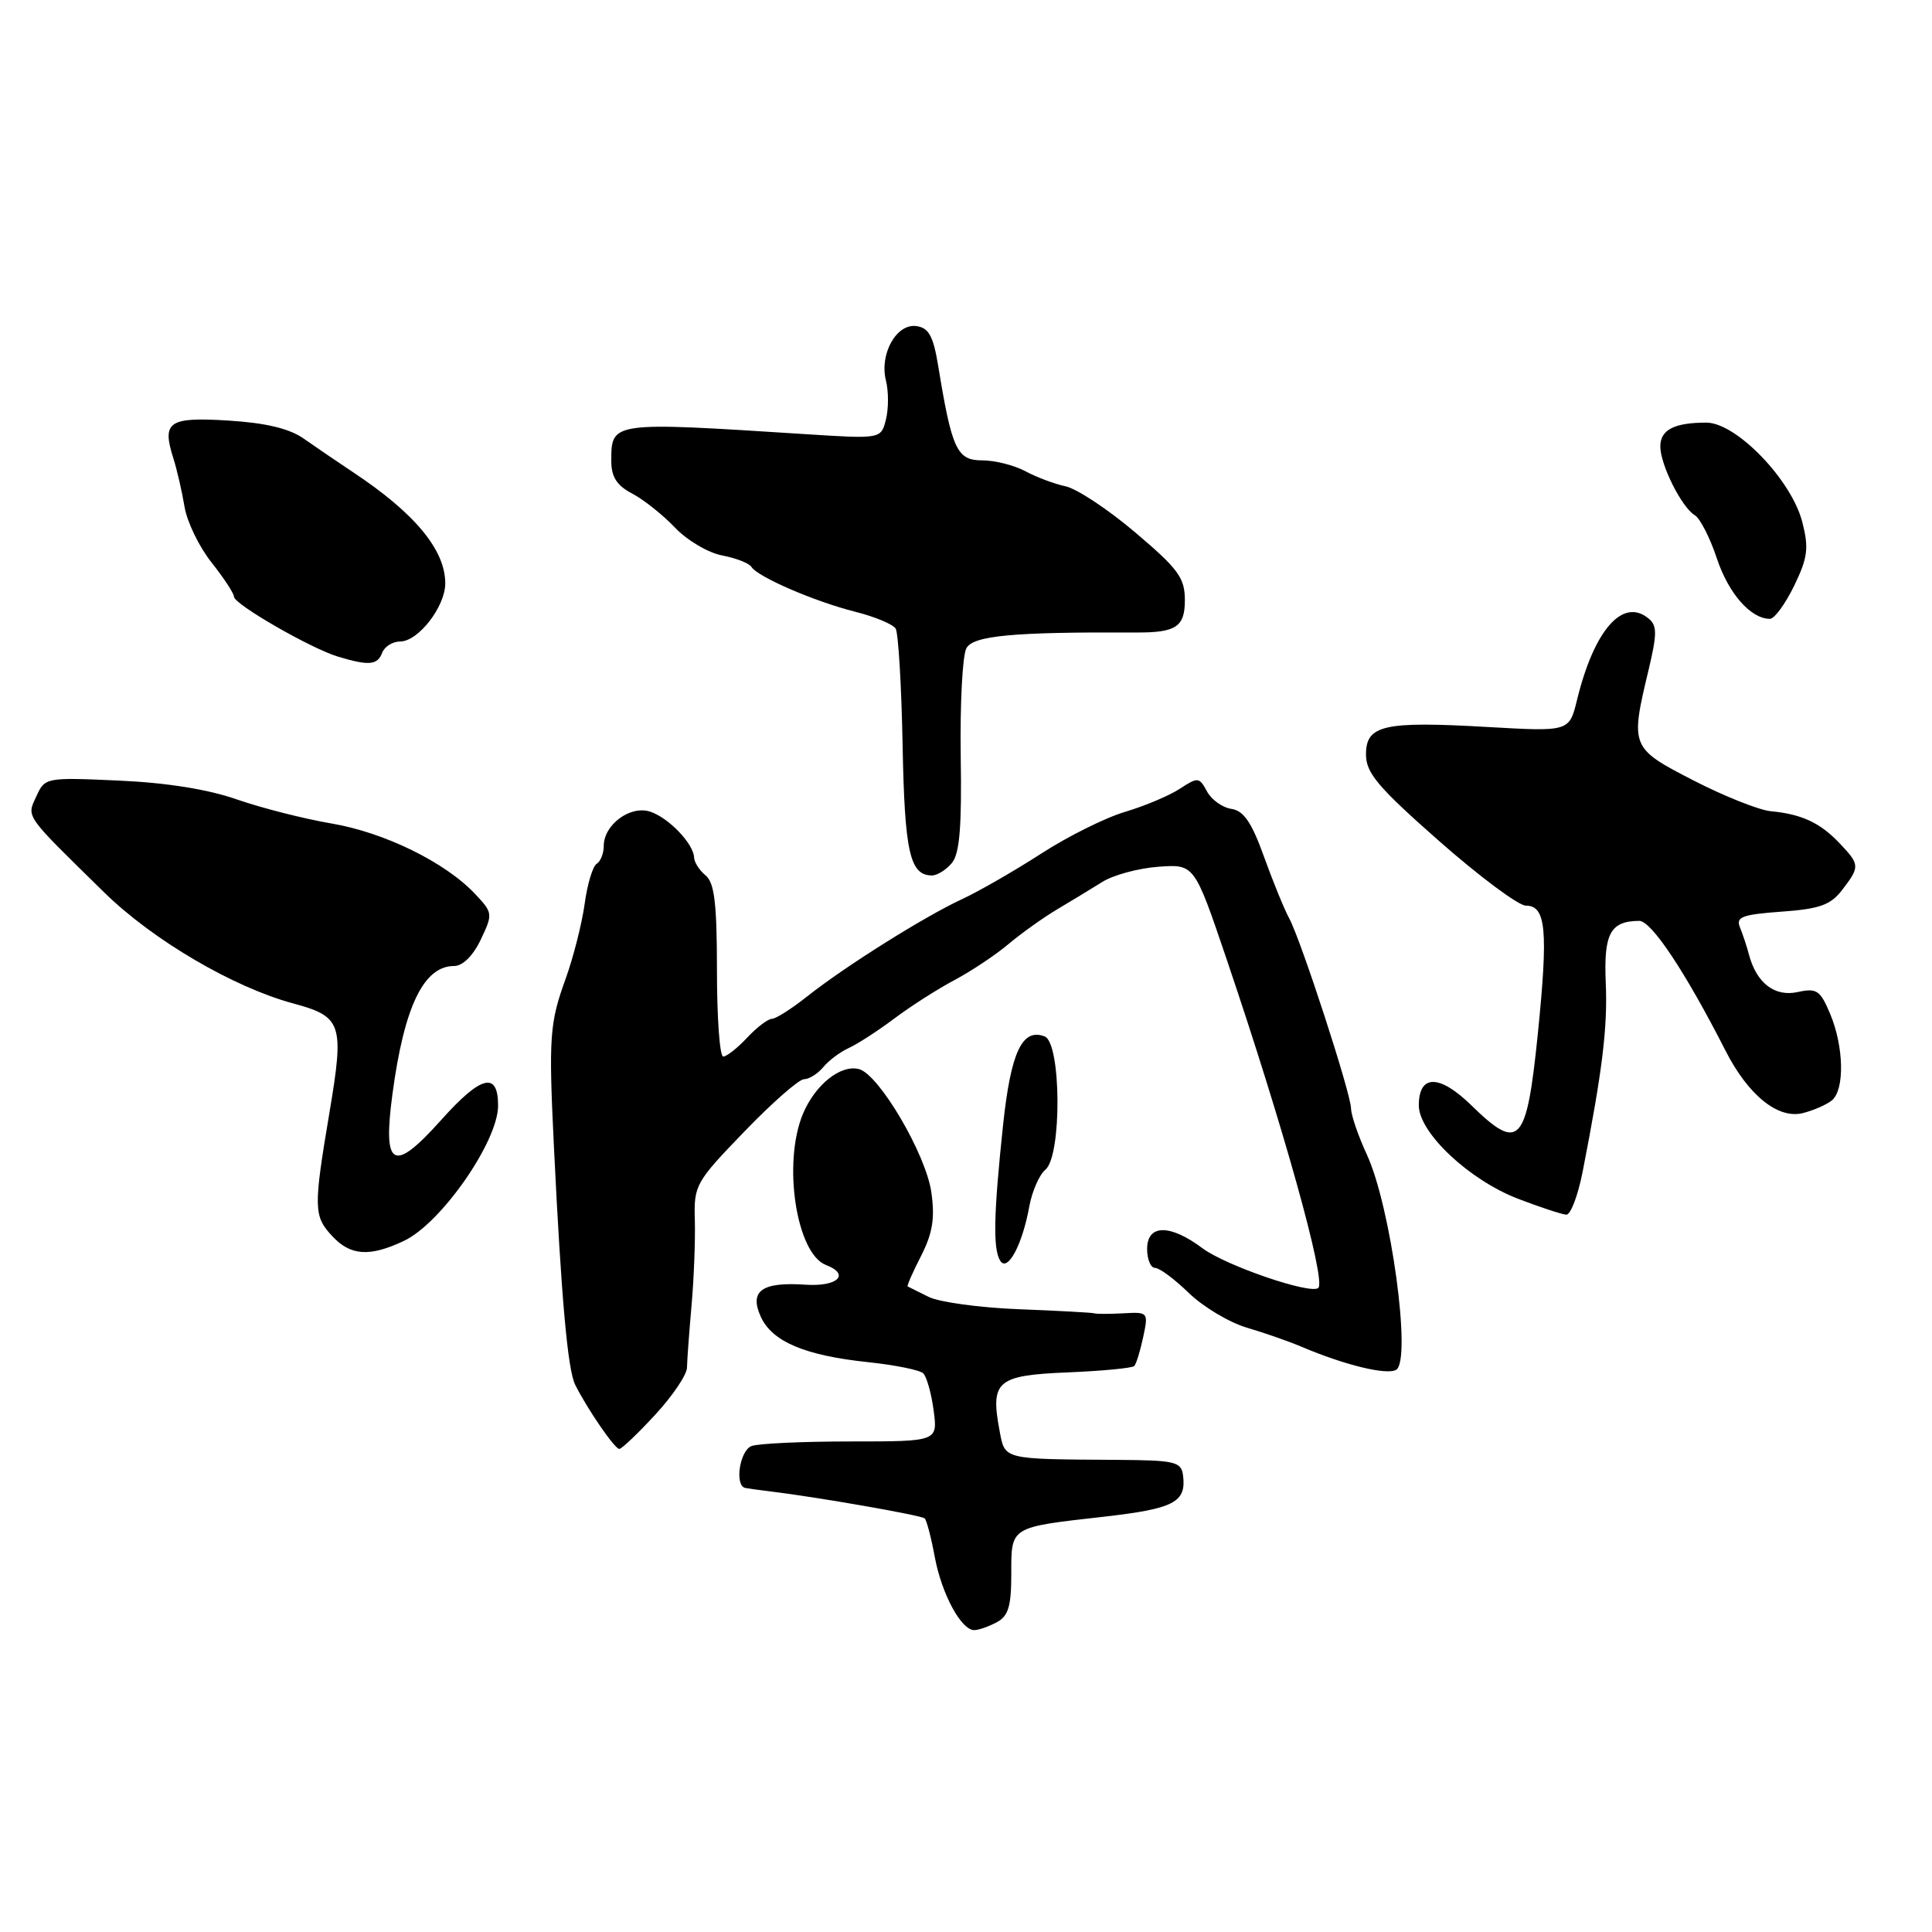 <?xml version="1.0" encoding="UTF-8" standalone="no"?>
<!DOCTYPE svg PUBLIC "-//W3C//DTD SVG 1.1//EN" "http://www.w3.org/Graphics/SVG/1.1/DTD/svg11.dtd" >
<svg xmlns="http://www.w3.org/2000/svg" xmlns:xlink="http://www.w3.org/1999/xlink" version="1.1" viewBox="0 0 256 256">
 <g >
 <path fill="currentColor"
d=" M 132.07 214.96 C 133.61 214.14 134.00 212.85 134.00 208.57 C 134.00 202.23 133.75 202.39 146.29 200.97 C 155.58 199.91 157.21 199.06 156.76 195.50 C 156.52 193.68 155.73 193.49 148.00 193.44 C 132.80 193.34 133.17 193.44 132.45 189.59 C 131.21 182.99 132.08 182.24 141.45 181.85 C 146.06 181.66 150.04 181.28 150.30 181.00 C 150.56 180.72 151.09 179.00 151.48 177.16 C 152.18 173.88 152.14 173.83 148.85 174.02 C 147.01 174.12 145.28 174.12 145.00 174.02 C 144.72 173.93 140.24 173.68 135.04 173.48 C 129.83 173.28 124.43 172.54 123.04 171.84 C 121.64 171.14 120.39 170.52 120.27 170.46 C 120.14 170.41 120.93 168.59 122.04 166.43 C 123.57 163.42 123.90 161.44 123.41 158.00 C 122.71 152.96 116.48 142.36 113.82 141.66 C 111.39 141.03 108.01 143.73 106.39 147.60 C 103.68 154.11 105.51 166.11 109.45 167.62 C 112.70 168.87 110.99 170.51 106.75 170.23 C 100.95 169.83 99.25 171.05 100.81 174.48 C 102.31 177.77 106.65 179.61 115.00 180.49 C 118.58 180.87 121.87 181.53 122.33 181.97 C 122.78 182.40 123.41 184.61 123.71 186.88 C 124.26 191.00 124.26 191.00 112.71 191.00 C 106.36 191.00 100.45 191.27 99.58 191.61 C 98.01 192.21 97.31 196.86 98.75 197.16 C 99.16 197.24 100.62 197.45 102.00 197.61 C 108.36 198.38 122.12 200.79 122.53 201.20 C 122.79 201.46 123.39 203.75 123.86 206.30 C 124.78 211.22 127.36 216.00 129.09 216.00 C 129.66 216.00 131.00 215.53 132.07 214.96 Z  M 86.81 187.47 C 89.11 184.98 91.01 182.17 91.03 181.22 C 91.04 180.28 91.32 176.57 91.63 173.00 C 91.95 169.43 92.14 164.34 92.07 161.69 C 91.93 157.05 92.16 156.64 98.63 149.94 C 102.31 146.12 105.87 143.00 106.54 143.00 C 107.21 143.00 108.35 142.28 109.09 141.40 C 109.82 140.51 111.34 139.38 112.46 138.87 C 113.58 138.37 116.30 136.61 118.50 134.96 C 120.70 133.31 124.30 131.01 126.50 129.85 C 128.70 128.68 131.90 126.55 133.60 125.12 C 135.31 123.68 138.22 121.60 140.07 120.50 C 141.92 119.40 144.62 117.76 146.08 116.85 C 147.54 115.94 150.87 115.04 153.49 114.85 C 158.26 114.50 158.26 114.50 162.50 127.00 C 169.98 149.06 175.72 169.61 174.69 170.65 C 173.75 171.59 162.42 167.71 159.32 165.39 C 155.02 162.17 152.00 162.21 152.00 165.50 C 152.00 166.88 152.47 168.00 153.05 168.00 C 153.63 168.00 155.65 169.50 157.54 171.34 C 159.43 173.17 162.89 175.24 165.24 175.93 C 167.58 176.62 170.85 177.76 172.50 178.47 C 178.21 180.89 183.79 182.25 185.01 181.50 C 187.07 180.22 184.30 159.88 181.12 153.00 C 179.98 150.53 179.03 147.77 179.02 146.88 C 178.99 144.86 172.41 124.62 170.82 121.67 C 170.17 120.48 168.67 116.80 167.48 113.50 C 165.85 108.96 164.79 107.42 163.16 107.18 C 161.97 107.00 160.51 105.96 159.93 104.86 C 158.91 102.97 158.72 102.95 156.34 104.51 C 154.96 105.42 151.70 106.79 149.09 107.57 C 146.48 108.34 141.46 110.84 137.93 113.13 C 134.39 115.41 129.70 118.11 127.50 119.13 C 122.54 121.42 112.01 128.03 106.98 132.01 C 104.91 133.66 102.79 135.00 102.28 135.00 C 101.77 135.00 100.29 136.12 99.00 137.50 C 97.71 138.88 96.28 140.00 95.83 140.00 C 95.37 140.00 95.00 134.88 95.00 128.62 C 95.00 119.73 94.67 116.97 93.50 116.00 C 92.67 115.32 91.99 114.25 91.97 113.63 C 91.91 111.80 88.57 108.32 86.12 107.54 C 83.48 106.70 80.00 109.29 80.00 112.10 C 80.00 113.08 79.58 114.14 79.06 114.46 C 78.54 114.78 77.82 117.17 77.47 119.77 C 77.11 122.37 75.98 126.84 74.95 129.69 C 72.82 135.58 72.69 137.40 73.40 152.00 C 74.38 172.08 75.22 181.51 76.22 183.50 C 77.84 186.73 81.45 191.99 82.06 191.99 C 82.37 192.00 84.51 189.96 86.81 187.47 Z  M 136.39 159.85 C 136.76 157.84 137.72 155.65 138.53 154.98 C 140.71 153.16 140.63 138.18 138.42 137.33 C 135.45 136.19 133.94 139.40 132.91 149.08 C 131.66 160.92 131.56 165.48 132.53 167.05 C 133.50 168.62 135.47 164.95 136.39 159.85 Z  M 53.55 164.41 C 58.47 162.07 66.00 151.25 66.00 146.50 C 66.00 141.93 63.75 142.49 58.48 148.38 C 52.10 155.51 50.69 154.77 52.00 144.98 C 53.55 133.38 56.14 128.00 60.17 128.00 C 61.31 128.00 62.68 126.65 63.70 124.51 C 65.32 121.10 65.31 120.95 62.95 118.45 C 59.01 114.26 50.94 110.30 43.89 109.11 C 40.26 108.49 34.64 107.06 31.39 105.93 C 27.58 104.59 22.05 103.71 15.73 103.43 C 6.08 103.00 5.95 103.02 4.82 105.51 C 3.52 108.34 3.14 107.79 13.84 118.28 C 20.25 124.56 30.92 130.82 38.85 132.96 C 45.31 134.70 45.63 135.66 43.67 147.33 C 41.52 160.10 41.54 161.13 44.04 163.81 C 46.46 166.41 49.00 166.57 53.55 164.41 Z  M 209.71 155.25 C 212.33 141.85 213.03 136.15 212.77 130.22 C 212.49 123.69 213.38 122.05 217.20 122.02 C 218.81 122.00 223.30 128.75 228.64 139.22 C 231.65 145.13 235.60 148.32 238.89 147.49 C 240.32 147.13 242.05 146.37 242.74 145.80 C 244.44 144.39 244.33 138.72 242.52 134.38 C 241.19 131.21 240.73 130.90 238.21 131.45 C 235.16 132.12 232.75 130.27 231.75 126.50 C 231.46 125.40 230.92 123.77 230.55 122.87 C 229.99 121.50 230.84 121.18 236.05 120.80 C 241.11 120.44 242.56 119.92 244.09 117.93 C 246.47 114.83 246.45 114.58 243.75 111.73 C 241.18 109.02 238.74 107.88 234.64 107.49 C 233.07 107.34 228.46 105.50 224.39 103.41 C 216.07 99.13 216.00 98.97 218.44 88.79 C 219.58 83.99 219.59 82.90 218.45 81.96 C 215.04 79.13 211.24 83.45 208.97 92.72 C 207.94 96.95 207.94 96.95 197.11 96.33 C 183.34 95.54 181.00 96.07 181.00 99.97 C 181.00 102.42 182.58 104.30 190.70 111.45 C 196.04 116.15 201.21 120.00 202.18 120.00 C 204.86 120.00 205.16 123.23 203.77 136.99 C 202.28 151.63 201.32 152.67 194.96 146.46 C 190.73 142.33 188.00 142.33 188.00 146.47 C 188.00 150.08 194.66 156.35 201.14 158.84 C 204.09 159.97 206.97 160.92 207.54 160.95 C 208.12 160.98 209.09 158.41 209.71 155.25 Z  M 126.13 114.35 C 127.16 113.11 127.45 109.55 127.30 100.18 C 127.20 93.30 127.53 86.87 128.05 85.90 C 128.95 84.22 134.22 83.73 150.50 83.81 C 155.82 83.84 157.00 83.07 157.00 79.54 C 157.00 76.57 156.16 75.41 150.45 70.57 C 146.85 67.51 142.69 64.76 141.20 64.44 C 139.72 64.13 137.31 63.22 135.85 62.43 C 134.39 61.65 131.82 61.00 130.14 61.00 C 126.80 61.00 126.13 59.57 124.32 48.50 C 123.67 44.54 123.07 43.44 121.44 43.21 C 118.79 42.83 116.51 46.90 117.39 50.42 C 117.75 51.84 117.75 54.16 117.39 55.59 C 116.74 58.17 116.74 58.17 106.62 57.52 C 80.90 55.87 81.00 55.86 81.00 61.10 C 81.00 63.19 81.73 64.33 83.75 65.39 C 85.26 66.18 87.82 68.21 89.43 69.90 C 91.03 71.59 93.85 73.26 95.69 73.60 C 97.52 73.95 99.27 74.63 99.57 75.12 C 100.39 76.44 107.95 79.71 113.32 81.06 C 115.91 81.71 118.32 82.72 118.68 83.29 C 119.03 83.86 119.45 90.81 119.60 98.74 C 119.87 112.95 120.56 116.00 123.50 116.00 C 124.19 116.00 125.37 115.26 126.13 114.35 Z  M 50.64 86.50 C 50.95 85.67 52.03 85.00 53.03 85.00 C 55.42 85.00 59.00 80.38 59.00 77.30 C 59.00 72.86 54.94 67.97 46.75 62.55 C 44.69 61.18 41.77 59.19 40.25 58.12 C 38.36 56.79 35.24 56.04 30.30 55.73 C 22.35 55.23 21.42 55.86 22.97 60.72 C 23.45 62.25 24.12 65.14 24.45 67.14 C 24.78 69.15 26.39 72.47 28.03 74.53 C 29.66 76.59 31.00 78.63 31.00 79.06 C 31.00 80.06 41.18 85.92 44.79 87.01 C 48.88 88.24 50.01 88.14 50.64 86.50 Z  M 237.73 77.63 C 239.53 73.91 239.70 72.64 238.82 69.20 C 237.40 63.60 230.07 56.00 226.10 56.00 C 221.84 56.00 220.00 56.95 220.00 59.16 C 220.00 61.58 222.84 67.24 224.56 68.26 C 225.26 68.67 226.59 71.26 227.50 74.01 C 229.04 78.65 231.99 82.00 234.52 82.00 C 235.12 82.00 236.56 80.03 237.73 77.63 Z "/>
</g>
</svg>
